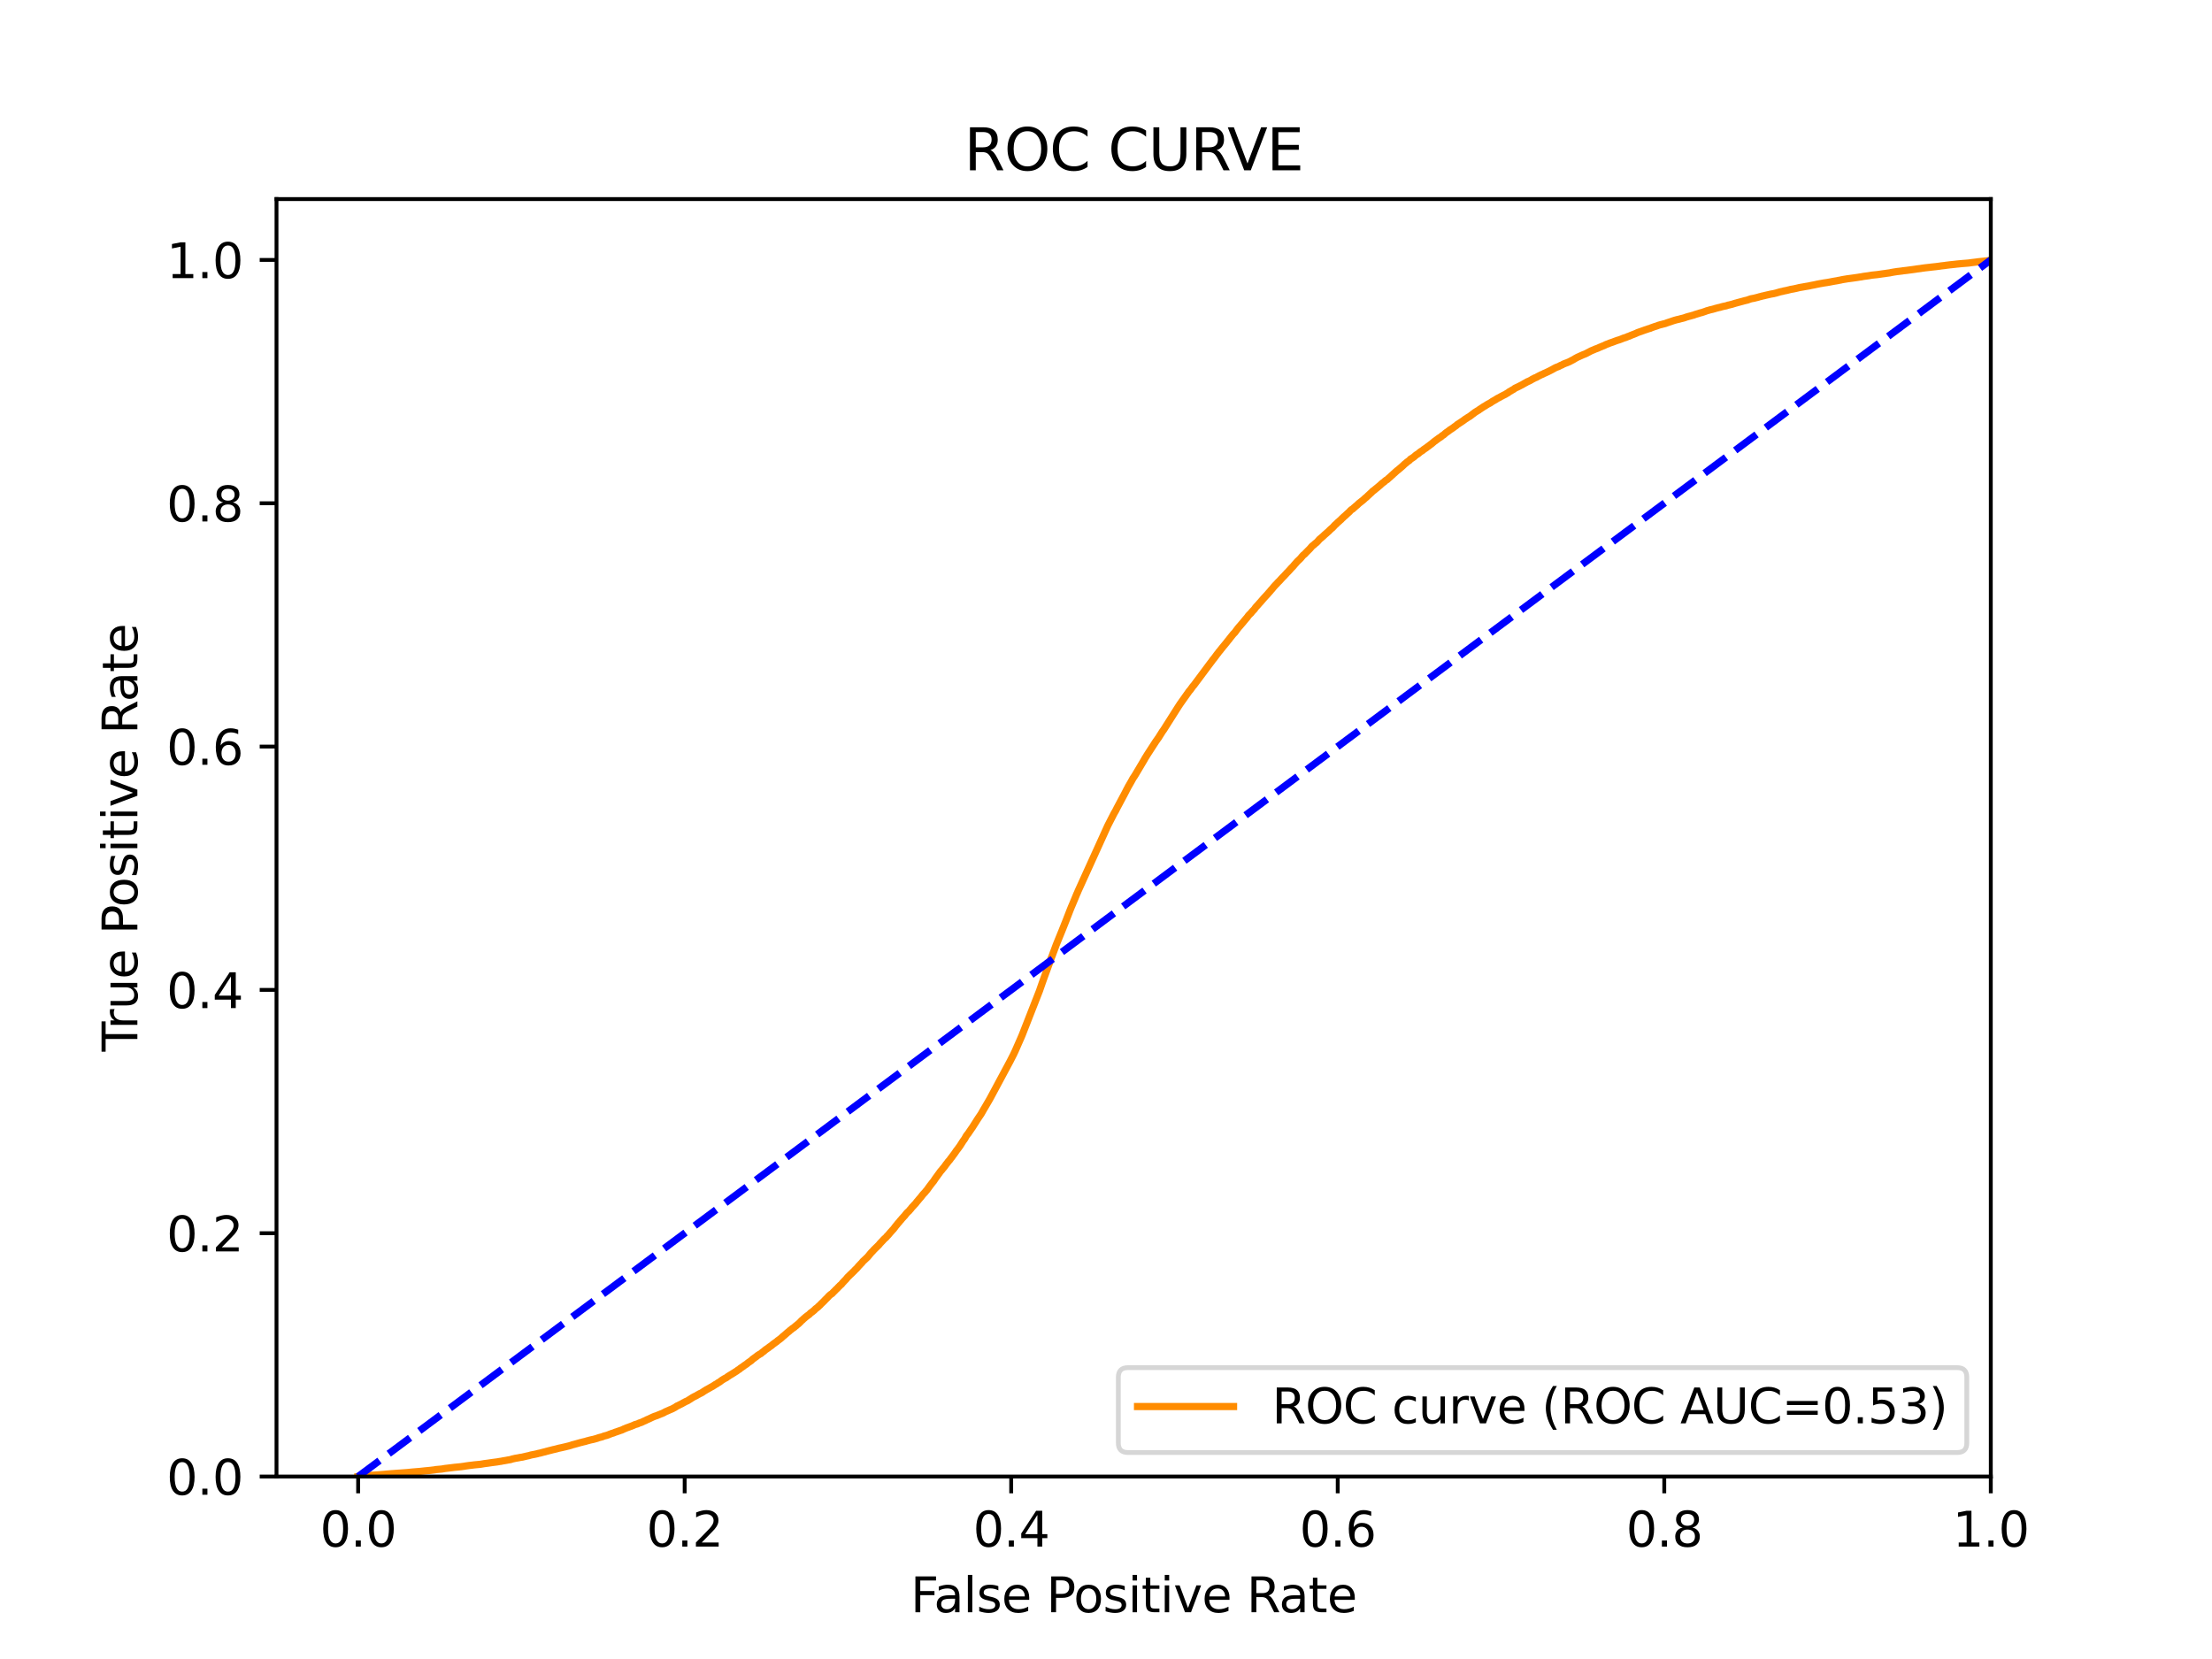 <?xml version="1.0" encoding="utf-8" standalone="no"?>
<!DOCTYPE svg PUBLIC "-//W3C//DTD SVG 1.1//EN"
  "http://www.w3.org/Graphics/SVG/1.1/DTD/svg11.dtd">
<svg xmlns:xlink="http://www.w3.org/1999/xlink" width="460.8pt" height="345.6pt" viewBox="0 0 460.8 345.6" xmlns="http://www.w3.org/2000/svg" version="1.1">
 <defs>
  <style type="text/css">*{stroke-linejoin: round; stroke-linecap: butt}</style>
 </defs>
 <g id="figure_1">
  <g id="patch_1">
   <path d="M 0 345.6 
L 460.8 345.6 
L 460.8 0 
L 0 0 
z
" style="fill: #ffffff"/>
  </g>
  <g id="axes_1">
   <g id="patch_2">
    <path d="M 57.6 307.584 
L 414.72 307.584 
L 414.72 41.472 
L 57.6 41.472 
z
" style="fill: #ffffff"/>
   </g>
   <g id="matplotlib.axis_1">
    <g id="xtick_1">
     <g id="line2d_1">
      <defs>
       <path id="mf4b1c903b4" d="M 0 0 
L 0 3.5 
" style="stroke: #000000; stroke-width: 0.8"/>
      </defs>
      <g>
       <use xlink:href="#mf4b1c903b4" x="74.606" y="307.584" style="stroke: #000000; stroke-width: 0.8"/>
      </g>
     </g>
     <g id="text_1">
      <!-- 0.0 -->
      <g transform="translate(66.654 322.182)scale(0.1 -0.1)">
       <defs>
        <path id="DejaVuSans-30" d="M 2034 4250 
Q 1547 4250 1301 3770 
Q 1056 3291 1056 2328 
Q 1056 1369 1301 889 
Q 1547 409 2034 409 
Q 2525 409 2770 889 
Q 3016 1369 3016 2328 
Q 3016 3291 2770 3770 
Q 2525 4250 2034 4250 
z
M 2034 4750 
Q 2819 4750 3233 4129 
Q 3647 3509 3647 2328 
Q 3647 1150 3233 529 
Q 2819 -91 2034 -91 
Q 1250 -91 836 529 
Q 422 1150 422 2328 
Q 422 3509 836 4129 
Q 1250 4750 2034 4750 
z
" transform="scale(0.016)"/>
        <path id="DejaVuSans-2e" d="M 684 794 
L 1344 794 
L 1344 0 
L 684 0 
L 684 794 
z
" transform="scale(0.016)"/>
       </defs>
       <use xlink:href="#DejaVuSans-30"/>
       <use xlink:href="#DejaVuSans-2e" x="63.623"/>
       <use xlink:href="#DejaVuSans-30" x="95.41"/>
      </g>
     </g>
    </g>
    <g id="xtick_2">
     <g id="line2d_2">
      <g>
       <use xlink:href="#mf4b1c903b4" x="142.629" y="307.584" style="stroke: #000000; stroke-width: 0.8"/>
      </g>
     </g>
     <g id="text_2">
      <!-- 0.2 -->
      <g transform="translate(134.677 322.182)scale(0.1 -0.1)">
       <defs>
        <path id="DejaVuSans-32" d="M 1228 531 
L 3431 531 
L 3431 0 
L 469 0 
L 469 531 
Q 828 903 1448 1529 
Q 2069 2156 2228 2338 
Q 2531 2678 2651 2914 
Q 2772 3150 2772 3378 
Q 2772 3750 2511 3984 
Q 2250 4219 1831 4219 
Q 1534 4219 1204 4116 
Q 875 4013 500 3803 
L 500 4441 
Q 881 4594 1212 4672 
Q 1544 4750 1819 4750 
Q 2544 4750 2975 4387 
Q 3406 4025 3406 3419 
Q 3406 3131 3298 2873 
Q 3191 2616 2906 2266 
Q 2828 2175 2409 1742 
Q 1991 1309 1228 531 
z
" transform="scale(0.016)"/>
       </defs>
       <use xlink:href="#DejaVuSans-30"/>
       <use xlink:href="#DejaVuSans-2e" x="63.623"/>
       <use xlink:href="#DejaVuSans-32" x="95.41"/>
      </g>
     </g>
    </g>
    <g id="xtick_3">
     <g id="line2d_3">
      <g>
       <use xlink:href="#mf4b1c903b4" x="210.651" y="307.584" style="stroke: #000000; stroke-width: 0.8"/>
      </g>
     </g>
     <g id="text_3">
      <!-- 0.4 -->
      <g transform="translate(202.7 322.182)scale(0.1 -0.1)">
       <defs>
        <path id="DejaVuSans-34" d="M 2419 4116 
L 825 1625 
L 2419 1625 
L 2419 4116 
z
M 2253 4666 
L 3047 4666 
L 3047 1625 
L 3713 1625 
L 3713 1100 
L 3047 1100 
L 3047 0 
L 2419 0 
L 2419 1100 
L 313 1100 
L 313 1709 
L 2253 4666 
z
" transform="scale(0.016)"/>
       </defs>
       <use xlink:href="#DejaVuSans-30"/>
       <use xlink:href="#DejaVuSans-2e" x="63.623"/>
       <use xlink:href="#DejaVuSans-34" x="95.41"/>
      </g>
     </g>
    </g>
    <g id="xtick_4">
     <g id="line2d_4">
      <g>
       <use xlink:href="#mf4b1c903b4" x="278.674" y="307.584" style="stroke: #000000; stroke-width: 0.8"/>
      </g>
     </g>
     <g id="text_4">
      <!-- 0.6 -->
      <g transform="translate(270.723 322.182)scale(0.1 -0.1)">
       <defs>
        <path id="DejaVuSans-36" d="M 2113 2584 
Q 1688 2584 1439 2293 
Q 1191 2003 1191 1497 
Q 1191 994 1439 701 
Q 1688 409 2113 409 
Q 2538 409 2786 701 
Q 3034 994 3034 1497 
Q 3034 2003 2786 2293 
Q 2538 2584 2113 2584 
z
M 3366 4563 
L 3366 3988 
Q 3128 4100 2886 4159 
Q 2644 4219 2406 4219 
Q 1781 4219 1451 3797 
Q 1122 3375 1075 2522 
Q 1259 2794 1537 2939 
Q 1816 3084 2150 3084 
Q 2853 3084 3261 2657 
Q 3669 2231 3669 1497 
Q 3669 778 3244 343 
Q 2819 -91 2113 -91 
Q 1303 -91 875 529 
Q 447 1150 447 2328 
Q 447 3434 972 4092 
Q 1497 4750 2381 4750 
Q 2619 4750 2861 4703 
Q 3103 4656 3366 4563 
z
" transform="scale(0.016)"/>
       </defs>
       <use xlink:href="#DejaVuSans-30"/>
       <use xlink:href="#DejaVuSans-2e" x="63.623"/>
       <use xlink:href="#DejaVuSans-36" x="95.41"/>
      </g>
     </g>
    </g>
    <g id="xtick_5">
     <g id="line2d_5">
      <g>
       <use xlink:href="#mf4b1c903b4" x="346.697" y="307.584" style="stroke: #000000; stroke-width: 0.8"/>
      </g>
     </g>
     <g id="text_5">
      <!-- 0.8 -->
      <g transform="translate(338.746 322.182)scale(0.1 -0.1)">
       <defs>
        <path id="DejaVuSans-38" d="M 2034 2216 
Q 1584 2216 1326 1975 
Q 1069 1734 1069 1313 
Q 1069 891 1326 650 
Q 1584 409 2034 409 
Q 2484 409 2743 651 
Q 3003 894 3003 1313 
Q 3003 1734 2745 1975 
Q 2488 2216 2034 2216 
z
M 1403 2484 
Q 997 2584 770 2862 
Q 544 3141 544 3541 
Q 544 4100 942 4425 
Q 1341 4750 2034 4750 
Q 2731 4750 3128 4425 
Q 3525 4100 3525 3541 
Q 3525 3141 3298 2862 
Q 3072 2584 2669 2484 
Q 3125 2378 3379 2068 
Q 3634 1759 3634 1313 
Q 3634 634 3220 271 
Q 2806 -91 2034 -91 
Q 1263 -91 848 271 
Q 434 634 434 1313 
Q 434 1759 690 2068 
Q 947 2378 1403 2484 
z
M 1172 3481 
Q 1172 3119 1398 2916 
Q 1625 2713 2034 2713 
Q 2441 2713 2670 2916 
Q 2900 3119 2900 3481 
Q 2900 3844 2670 4047 
Q 2441 4250 2034 4250 
Q 1625 4250 1398 4047 
Q 1172 3844 1172 3481 
z
" transform="scale(0.016)"/>
       </defs>
       <use xlink:href="#DejaVuSans-30"/>
       <use xlink:href="#DejaVuSans-2e" x="63.623"/>
       <use xlink:href="#DejaVuSans-38" x="95.41"/>
      </g>
     </g>
    </g>
    <g id="xtick_6">
     <g id="line2d_6">
      <g>
       <use xlink:href="#mf4b1c903b4" x="414.72" y="307.584" style="stroke: #000000; stroke-width: 0.8"/>
      </g>
     </g>
     <g id="text_6">
      <!-- 1.0 -->
      <g transform="translate(406.768 322.182)scale(0.1 -0.1)">
       <defs>
        <path id="DejaVuSans-31" d="M 794 531 
L 1825 531 
L 1825 4091 
L 703 3866 
L 703 4441 
L 1819 4666 
L 2450 4666 
L 2450 531 
L 3481 531 
L 3481 0 
L 794 0 
L 794 531 
z
" transform="scale(0.016)"/>
       </defs>
       <use xlink:href="#DejaVuSans-31"/>
       <use xlink:href="#DejaVuSans-2e" x="63.623"/>
       <use xlink:href="#DejaVuSans-30" x="95.41"/>
      </g>
     </g>
    </g>
    <g id="text_7">
     <!-- False Positive Rate -->
     <g transform="translate(189.694 335.861)scale(0.1 -0.1)">
      <defs>
       <path id="DejaVuSans-46" d="M 628 4666 
L 3309 4666 
L 3309 4134 
L 1259 4134 
L 1259 2759 
L 3109 2759 
L 3109 2228 
L 1259 2228 
L 1259 0 
L 628 0 
L 628 4666 
z
" transform="scale(0.016)"/>
       <path id="DejaVuSans-61" d="M 2194 1759 
Q 1497 1759 1228 1600 
Q 959 1441 959 1056 
Q 959 750 1161 570 
Q 1363 391 1709 391 
Q 2188 391 2477 730 
Q 2766 1069 2766 1631 
L 2766 1759 
L 2194 1759 
z
M 3341 1997 
L 3341 0 
L 2766 0 
L 2766 531 
Q 2569 213 2275 61 
Q 1981 -91 1556 -91 
Q 1019 -91 701 211 
Q 384 513 384 1019 
Q 384 1609 779 1909 
Q 1175 2209 1959 2209 
L 2766 2209 
L 2766 2266 
Q 2766 2663 2505 2880 
Q 2244 3097 1772 3097 
Q 1472 3097 1187 3025 
Q 903 2953 641 2809 
L 641 3341 
Q 956 3463 1253 3523 
Q 1550 3584 1831 3584 
Q 2591 3584 2966 3190 
Q 3341 2797 3341 1997 
z
" transform="scale(0.016)"/>
       <path id="DejaVuSans-6c" d="M 603 4863 
L 1178 4863 
L 1178 0 
L 603 0 
L 603 4863 
z
" transform="scale(0.016)"/>
       <path id="DejaVuSans-73" d="M 2834 3397 
L 2834 2853 
Q 2591 2978 2328 3040 
Q 2066 3103 1784 3103 
Q 1356 3103 1142 2972 
Q 928 2841 928 2578 
Q 928 2378 1081 2264 
Q 1234 2150 1697 2047 
L 1894 2003 
Q 2506 1872 2764 1633 
Q 3022 1394 3022 966 
Q 3022 478 2636 193 
Q 2250 -91 1575 -91 
Q 1294 -91 989 -36 
Q 684 19 347 128 
L 347 722 
Q 666 556 975 473 
Q 1284 391 1588 391 
Q 1994 391 2212 530 
Q 2431 669 2431 922 
Q 2431 1156 2273 1281 
Q 2116 1406 1581 1522 
L 1381 1569 
Q 847 1681 609 1914 
Q 372 2147 372 2553 
Q 372 3047 722 3315 
Q 1072 3584 1716 3584 
Q 2034 3584 2315 3537 
Q 2597 3491 2834 3397 
z
" transform="scale(0.016)"/>
       <path id="DejaVuSans-65" d="M 3597 1894 
L 3597 1613 
L 953 1613 
Q 991 1019 1311 708 
Q 1631 397 2203 397 
Q 2534 397 2845 478 
Q 3156 559 3463 722 
L 3463 178 
Q 3153 47 2828 -22 
Q 2503 -91 2169 -91 
Q 1331 -91 842 396 
Q 353 884 353 1716 
Q 353 2575 817 3079 
Q 1281 3584 2069 3584 
Q 2775 3584 3186 3129 
Q 3597 2675 3597 1894 
z
M 3022 2063 
Q 3016 2534 2758 2815 
Q 2500 3097 2075 3097 
Q 1594 3097 1305 2825 
Q 1016 2553 972 2059 
L 3022 2063 
z
" transform="scale(0.016)"/>
       <path id="DejaVuSans-20" transform="scale(0.016)"/>
       <path id="DejaVuSans-50" d="M 1259 4147 
L 1259 2394 
L 2053 2394 
Q 2494 2394 2734 2622 
Q 2975 2850 2975 3272 
Q 2975 3691 2734 3919 
Q 2494 4147 2053 4147 
L 1259 4147 
z
M 628 4666 
L 2053 4666 
Q 2838 4666 3239 4311 
Q 3641 3956 3641 3272 
Q 3641 2581 3239 2228 
Q 2838 1875 2053 1875 
L 1259 1875 
L 1259 0 
L 628 0 
L 628 4666 
z
" transform="scale(0.016)"/>
       <path id="DejaVuSans-6f" d="M 1959 3097 
Q 1497 3097 1228 2736 
Q 959 2375 959 1747 
Q 959 1119 1226 758 
Q 1494 397 1959 397 
Q 2419 397 2687 759 
Q 2956 1122 2956 1747 
Q 2956 2369 2687 2733 
Q 2419 3097 1959 3097 
z
M 1959 3584 
Q 2709 3584 3137 3096 
Q 3566 2609 3566 1747 
Q 3566 888 3137 398 
Q 2709 -91 1959 -91 
Q 1206 -91 779 398 
Q 353 888 353 1747 
Q 353 2609 779 3096 
Q 1206 3584 1959 3584 
z
" transform="scale(0.016)"/>
       <path id="DejaVuSans-69" d="M 603 3500 
L 1178 3500 
L 1178 0 
L 603 0 
L 603 3500 
z
M 603 4863 
L 1178 4863 
L 1178 4134 
L 603 4134 
L 603 4863 
z
" transform="scale(0.016)"/>
       <path id="DejaVuSans-74" d="M 1172 4494 
L 1172 3500 
L 2356 3500 
L 2356 3053 
L 1172 3053 
L 1172 1153 
Q 1172 725 1289 603 
Q 1406 481 1766 481 
L 2356 481 
L 2356 0 
L 1766 0 
Q 1100 0 847 248 
Q 594 497 594 1153 
L 594 3053 
L 172 3053 
L 172 3500 
L 594 3500 
L 594 4494 
L 1172 4494 
z
" transform="scale(0.016)"/>
       <path id="DejaVuSans-76" d="M 191 3500 
L 800 3500 
L 1894 563 
L 2988 3500 
L 3597 3500 
L 2284 0 
L 1503 0 
L 191 3500 
z
" transform="scale(0.016)"/>
       <path id="DejaVuSans-52" d="M 2841 2188 
Q 3044 2119 3236 1894 
Q 3428 1669 3622 1275 
L 4263 0 
L 3584 0 
L 2988 1197 
Q 2756 1666 2539 1819 
Q 2322 1972 1947 1972 
L 1259 1972 
L 1259 0 
L 628 0 
L 628 4666 
L 2053 4666 
Q 2853 4666 3247 4331 
Q 3641 3997 3641 3322 
Q 3641 2881 3436 2590 
Q 3231 2300 2841 2188 
z
M 1259 4147 
L 1259 2491 
L 2053 2491 
Q 2509 2491 2742 2702 
Q 2975 2913 2975 3322 
Q 2975 3731 2742 3939 
Q 2509 4147 2053 4147 
L 1259 4147 
z
" transform="scale(0.016)"/>
      </defs>
      <use xlink:href="#DejaVuSans-46"/>
      <use xlink:href="#DejaVuSans-61" x="48.395"/>
      <use xlink:href="#DejaVuSans-6c" x="109.674"/>
      <use xlink:href="#DejaVuSans-73" x="137.457"/>
      <use xlink:href="#DejaVuSans-65" x="189.557"/>
      <use xlink:href="#DejaVuSans-20" x="251.08"/>
      <use xlink:href="#DejaVuSans-50" x="282.867"/>
      <use xlink:href="#DejaVuSans-6f" x="339.545"/>
      <use xlink:href="#DejaVuSans-73" x="400.727"/>
      <use xlink:href="#DejaVuSans-69" x="452.826"/>
      <use xlink:href="#DejaVuSans-74" x="480.609"/>
      <use xlink:href="#DejaVuSans-69" x="519.818"/>
      <use xlink:href="#DejaVuSans-76" x="547.602"/>
      <use xlink:href="#DejaVuSans-65" x="606.781"/>
      <use xlink:href="#DejaVuSans-20" x="668.305"/>
      <use xlink:href="#DejaVuSans-52" x="700.092"/>
      <use xlink:href="#DejaVuSans-61" x="767.324"/>
      <use xlink:href="#DejaVuSans-74" x="828.604"/>
      <use xlink:href="#DejaVuSans-65" x="867.812"/>
     </g>
    </g>
   </g>
   <g id="matplotlib.axis_2">
    <g id="ytick_1">
     <g id="line2d_7">
      <defs>
       <path id="m94368c3c34" d="M 0 0 
L -3.5 0 
" style="stroke: #000000; stroke-width: 0.8"/>
      </defs>
      <g>
       <use xlink:href="#m94368c3c34" x="57.6" y="307.584" style="stroke: #000000; stroke-width: 0.8"/>
      </g>
     </g>
     <g id="text_8">
      <!-- 0.0 -->
      <g transform="translate(34.697 311.383)scale(0.1 -0.1)">
       <use xlink:href="#DejaVuSans-30"/>
       <use xlink:href="#DejaVuSans-2e" x="63.623"/>
       <use xlink:href="#DejaVuSans-30" x="95.41"/>
      </g>
     </g>
    </g>
    <g id="ytick_2">
     <g id="line2d_8">
      <g>
       <use xlink:href="#m94368c3c34" x="57.6" y="256.896" style="stroke: #000000; stroke-width: 0.8"/>
      </g>
     </g>
     <g id="text_9">
      <!-- 0.2 -->
      <g transform="translate(34.697 260.695)scale(0.1 -0.1)">
       <use xlink:href="#DejaVuSans-30"/>
       <use xlink:href="#DejaVuSans-2e" x="63.623"/>
       <use xlink:href="#DejaVuSans-32" x="95.41"/>
      </g>
     </g>
    </g>
    <g id="ytick_3">
     <g id="line2d_9">
      <g>
       <use xlink:href="#m94368c3c34" x="57.6" y="206.208" style="stroke: #000000; stroke-width: 0.8"/>
      </g>
     </g>
     <g id="text_10">
      <!-- 0.4 -->
      <g transform="translate(34.697 210.007)scale(0.1 -0.1)">
       <use xlink:href="#DejaVuSans-30"/>
       <use xlink:href="#DejaVuSans-2e" x="63.623"/>
       <use xlink:href="#DejaVuSans-34" x="95.41"/>
      </g>
     </g>
    </g>
    <g id="ytick_4">
     <g id="line2d_10">
      <g>
       <use xlink:href="#m94368c3c34" x="57.6" y="155.52" style="stroke: #000000; stroke-width: 0.8"/>
      </g>
     </g>
     <g id="text_11">
      <!-- 0.6 -->
      <g transform="translate(34.697 159.319)scale(0.1 -0.1)">
       <use xlink:href="#DejaVuSans-30"/>
       <use xlink:href="#DejaVuSans-2e" x="63.623"/>
       <use xlink:href="#DejaVuSans-36" x="95.41"/>
      </g>
     </g>
    </g>
    <g id="ytick_5">
     <g id="line2d_11">
      <g>
       <use xlink:href="#m94368c3c34" x="57.6" y="104.832" style="stroke: #000000; stroke-width: 0.8"/>
      </g>
     </g>
     <g id="text_12">
      <!-- 0.8 -->
      <g transform="translate(34.697 108.631)scale(0.1 -0.1)">
       <use xlink:href="#DejaVuSans-30"/>
       <use xlink:href="#DejaVuSans-2e" x="63.623"/>
       <use xlink:href="#DejaVuSans-38" x="95.41"/>
      </g>
     </g>
    </g>
    <g id="ytick_6">
     <g id="line2d_12">
      <g>
       <use xlink:href="#m94368c3c34" x="57.6" y="54.144" style="stroke: #000000; stroke-width: 0.8"/>
      </g>
     </g>
     <g id="text_13">
      <!-- 1.0 -->
      <g transform="translate(34.697 57.943)scale(0.1 -0.1)">
       <use xlink:href="#DejaVuSans-31"/>
       <use xlink:href="#DejaVuSans-2e" x="63.623"/>
       <use xlink:href="#DejaVuSans-30" x="95.41"/>
      </g>
     </g>
    </g>
    <g id="text_14">
     <!-- True Positive Rate -->
     <g transform="translate(28.617 219.058)rotate(-90)scale(0.1 -0.1)">
      <defs>
       <path id="DejaVuSans-54" d="M -19 4666 
L 3928 4666 
L 3928 4134 
L 2272 4134 
L 2272 0 
L 1638 0 
L 1638 4134 
L -19 4134 
L -19 4666 
z
" transform="scale(0.016)"/>
       <path id="DejaVuSans-72" d="M 2631 2963 
Q 2534 3019 2420 3045 
Q 2306 3072 2169 3072 
Q 1681 3072 1420 2755 
Q 1159 2438 1159 1844 
L 1159 0 
L 581 0 
L 581 3500 
L 1159 3500 
L 1159 2956 
Q 1341 3275 1631 3429 
Q 1922 3584 2338 3584 
Q 2397 3584 2469 3576 
Q 2541 3569 2628 3553 
L 2631 2963 
z
" transform="scale(0.016)"/>
       <path id="DejaVuSans-75" d="M 544 1381 
L 544 3500 
L 1119 3500 
L 1119 1403 
Q 1119 906 1312 657 
Q 1506 409 1894 409 
Q 2359 409 2629 706 
Q 2900 1003 2900 1516 
L 2900 3500 
L 3475 3500 
L 3475 0 
L 2900 0 
L 2900 538 
Q 2691 219 2414 64 
Q 2138 -91 1772 -91 
Q 1169 -91 856 284 
Q 544 659 544 1381 
z
M 1991 3584 
L 1991 3584 
z
" transform="scale(0.016)"/>
      </defs>
      <use xlink:href="#DejaVuSans-54"/>
      <use xlink:href="#DejaVuSans-72" x="46.334"/>
      <use xlink:href="#DejaVuSans-75" x="87.447"/>
      <use xlink:href="#DejaVuSans-65" x="150.826"/>
      <use xlink:href="#DejaVuSans-20" x="212.35"/>
      <use xlink:href="#DejaVuSans-50" x="244.137"/>
      <use xlink:href="#DejaVuSans-6f" x="300.814"/>
      <use xlink:href="#DejaVuSans-73" x="361.996"/>
      <use xlink:href="#DejaVuSans-69" x="414.096"/>
      <use xlink:href="#DejaVuSans-74" x="441.879"/>
      <use xlink:href="#DejaVuSans-69" x="481.088"/>
      <use xlink:href="#DejaVuSans-76" x="508.871"/>
      <use xlink:href="#DejaVuSans-65" x="568.051"/>
      <use xlink:href="#DejaVuSans-20" x="629.574"/>
      <use xlink:href="#DejaVuSans-52" x="661.361"/>
      <use xlink:href="#DejaVuSans-61" x="728.594"/>
      <use xlink:href="#DejaVuSans-74" x="789.873"/>
      <use xlink:href="#DejaVuSans-65" x="829.082"/>
     </g>
    </g>
   </g>
   <g id="line2d_13">
    <path d="M 74.606 307.584 
L 75.292 307.476 
L 75.403 307.463 
L 76.978 307.355 
L 77.089 307.349 
L 78.729 307.241 
L 78.84 307.231 
L 80.171 307.123 
L 80.282 307.107 
L 81.554 306.999 
L 81.599 306.993 
L 81.665 306.993 
L 83.098 306.885 
L 83.209 306.882 
L 84.673 306.774 
L 84.784 306.767 
L 85.846 306.659 
L 85.958 306.647 
L 87.294 306.539 
L 87.405 306.532 
L 88.405 306.424 
L 88.517 306.412 
L 89.635 306.304 
L 89.747 306.291 
L 90.635 306.183 
L 90.747 306.145 
L 90.859 306.135 
L 92.041 306.027 
L 92.153 306.008 
L 92.779 305.9 
L 92.89 305.891 
L 93.791 305.783 
L 93.903 305.77 
L 94.76 305.662 
L 94.872 305.656 
L 95.948 305.548 
L 96.059 305.538 
L 96.81 305.43 
L 96.923 305.405 
L 97.68 305.297 
L 97.791 305.284 
L 98.695 305.176 
L 98.808 305.16 
L 99.967 305.052 
L 100.078 305.039 
L 100.719 304.931 
L 100.83 304.909 
L 101.677 304.801 
L 101.789 304.782 
L 102.536 304.674 
L 102.648 304.661 
L 103.473 304.553 
L 103.585 304.537 
L 104.212 304.429 
L 104.323 304.423 
L 104.85 304.315 
L 104.962 304.302 
L 105.583 304.194 
L 105.696 304.169 
L 106.326 304.061 
L 106.44 304.032 
L 106.757 303.924 
L 106.869 303.905 
L 107.343 303.797 
L 107.417 303.778 
L 107.454 303.778 
L 108.1 303.67 
L 108.214 303.635 
L 108.924 303.527 
L 109.037 303.489 
L 109.521 303.381 
L 109.635 303.346 
L 110.162 303.238 
L 110.276 303.203 
L 110.656 303.095 
L 110.77 303.073 
L 111.339 302.965 
L 111.451 302.942 
L 111.944 302.834 
L 112.058 302.79 
L 112.592 302.682 
L 112.704 302.65 
L 113.091 302.542 
L 113.204 302.513 
L 113.668 302.405 
L 113.779 302.361 
L 114.208 302.253 
L 114.32 302.218 
L 114.77 302.113 
L 114.881 302.078 
L 115.299 301.97 
L 115.411 301.954 
L 115.847 301.846 
L 115.961 301.821 
L 116.335 301.713 
L 116.45 301.687 
L 116.957 301.579 
L 117.07 301.554 
L 117.531 301.446 
L 117.646 301.424 
L 118.079 301.316 
L 118.194 301.287 
L 118.64 301.179 
L 118.754 301.141 
L 119.111 301.033 
L 119.219 300.979 
L 119.222 300.979 
L 119.678 300.871 
L 119.791 300.833 
L 120.192 300.725 
L 120.305 300.69 
L 120.703 300.582 
L 120.815 300.544 
L 121.277 300.436 
L 121.393 300.398 
L 121.86 300.289 
L 121.974 300.267 
L 122.276 300.159 
L 122.39 300.137 
L 122.795 300.029 
L 122.909 299.997 
L 123.389 299.889 
L 123.502 299.873 
L 123.911 299.765 
L 124.027 299.727 
L 124.426 299.619 
L 124.539 299.562 
L 124.892 299.454 
L 125.006 299.425 
L 125.429 299.317 
L 125.544 299.273 
L 125.811 299.165 
L 125.925 299.133 
L 126.361 299.025 
L 126.477 298.981 
L 126.806 298.873 
L 126.922 298.806 
L 127.238 298.698 
L 127.354 298.644 
L 127.718 298.536 
L 127.831 298.501 
L 128.077 298.393 
L 128.192 298.348 
L 128.545 298.24 
L 128.662 298.186 
L 129.011 298.078 
L 129.126 298.024 
L 129.474 297.916 
L 129.588 297.869 
L 129.823 297.761 
L 129.944 297.691 
L 130.242 297.583 
L 130.364 297.525 
L 130.626 297.417 
L 130.741 297.379 
L 131.059 297.271 
L 131.18 297.214 
L 131.51 297.106 
L 131.628 297.052 
L 131.893 296.944 
L 132.011 296.9 
L 132.216 296.792 
L 132.332 296.753 
L 132.722 296.645 
L 132.838 296.607 
L 133.055 296.499 
L 133.175 296.445 
L 133.534 296.337 
L 133.651 296.286 
L 133.885 296.178 
L 134.004 296.118 
L 134.234 296.01 
L 134.349 295.972 
L 134.59 295.864 
L 134.71 295.778 
L 134.976 295.67 
L 135.093 295.629 
L 135.317 295.521 
L 135.438 295.467 
L 135.652 295.359 
L 135.768 295.308 
L 135.986 295.2 
L 136.105 295.159 
L 136.335 295.051 
L 136.45 295.019 
L 136.777 294.911 
L 136.894 294.869 
L 137.134 294.761 
L 137.251 294.72 
L 137.518 294.612 
L 137.638 294.558 
L 137.932 294.45 
L 138.045 294.396 
L 138.293 294.288 
L 138.423 294.199 
L 138.648 294.091 
L 138.764 294.028 
L 139.052 293.919 
L 139.17 293.856 
L 139.436 293.748 
L 139.556 293.681 
L 139.847 293.573 
L 139.962 293.516 
L 140.2 293.408 
L 140.32 293.329 
L 140.55 293.221 
L 140.674 293.138 
L 140.859 293.03 
L 140.985 292.916 
L 141.108 292.868 
L 141.375 292.76 
L 141.491 292.68 
L 141.725 292.572 
L 141.846 292.509 
L 142.077 292.401 
L 142.196 292.321 
L 142.374 292.213 
L 142.488 292.169 
L 142.677 292.061 
L 142.802 291.988 
L 143.056 291.88 
L 143.171 291.832 
L 143.371 291.724 
L 143.5 291.619 
L 143.709 291.511 
L 143.831 291.432 
L 143.979 291.324 
L 144.091 291.263 
L 144.245 291.155 
L 144.36 291.092 
L 144.558 290.984 
L 144.674 290.92 
L 144.914 290.812 
L 145.032 290.749 
L 145.218 290.641 
L 145.345 290.552 
L 145.583 290.444 
L 145.711 290.348 
L 145.974 290.24 
L 146.102 290.177 
L 146.279 290.069 
L 146.408 289.989 
L 146.56 289.881 
L 146.686 289.792 
L 146.876 289.684 
L 147.016 289.599 
L 147.176 289.491 
L 147.289 289.44 
L 147.486 289.332 
L 147.605 289.259 
L 147.806 289.151 
L 147.924 289.081 
L 148.11 288.973 
L 148.23 288.909 
L 148.442 288.801 
L 148.562 288.712 
L 148.753 288.604 
L 148.873 288.512 
L 149.042 288.404 
L 149.158 288.36 
L 149.284 288.277 
L 149.451 288.169 
L 149.579 288.058 
L 149.809 287.95 
L 149.932 287.864 
L 150.077 287.756 
L 150.2 287.667 
L 150.338 287.556 
L 150.509 287.448 
L 150.628 287.372 
L 150.804 287.264 
L 150.926 287.19 
L 151.142 287.082 
L 151.265 287.022 
L 151.439 286.914 
L 151.573 286.781 
L 151.779 286.673 
L 151.902 286.577 
L 152.033 286.492 
L 152.225 286.384 
L 152.353 286.301 
L 152.556 286.193 
L 152.685 286.094 
L 152.884 285.986 
L 153.004 285.901 
L 153.162 285.793 
L 153.287 285.723 
L 153.462 285.615 
L 153.578 285.526 
L 153.707 285.418 
L 153.826 285.345 
L 154.027 285.237 
L 154.16 285.106 
L 154.296 284.998 
L 154.412 284.925 
L 154.569 284.817 
L 154.695 284.731 
L 154.856 284.623 
L 154.98 284.522 
L 155.121 284.414 
L 155.244 284.347 
L 155.383 284.239 
L 155.515 284.169 
L 155.633 284.064 
L 155.755 283.956 
L 155.883 283.858 
L 156.044 283.75 
L 156.165 283.673 
L 156.301 283.565 
L 156.432 283.489 
L 156.559 283.381 
L 156.709 283.222 
L 156.835 283.114 
L 156.958 283.029 
L 157.113 282.921 
L 157.245 282.816 
L 157.403 282.708 
L 157.529 282.622 
L 157.65 282.514 
L 157.787 282.406 
L 157.94 282.298 
L 158.068 282.231 
L 158.205 282.126 
L 158.325 282.072 
L 158.526 281.964 
L 158.669 281.828 
L 158.797 281.72 
L 158.937 281.605 
L 159.12 281.497 
L 159.247 281.373 
L 159.368 281.265 
L 159.497 281.16 
L 159.658 281.052 
L 159.791 280.963 
L 159.948 280.855 
L 160.083 280.766 
L 160.203 280.658 
L 160.337 280.557 
L 160.503 280.452 
L 160.632 280.357 
L 160.786 280.249 
L 160.924 280.118 
L 161.054 280.014 
L 161.186 279.921 
L 161.333 279.813 
L 161.483 279.705 
L 161.631 279.597 
L 161.763 279.512 
L 161.889 279.404 
L 162.021 279.276 
L 162.184 279.168 
L 162.315 279.067 
L 162.469 278.959 
L 162.59 278.863 
L 162.727 278.755 
L 162.865 278.625 
L 162.983 278.517 
L 163.125 278.377 
L 163.282 278.269 
L 163.439 278.133 
L 163.557 278.025 
L 163.689 277.91 
L 163.814 277.802 
L 163.958 277.669 
L 164.081 277.561 
L 164.228 277.456 
L 164.365 277.348 
L 164.505 277.202 
L 164.644 277.094 
L 164.765 277.011 
L 164.892 276.903 
L 165.036 276.773 
L 165.219 276.665 
L 165.348 276.573 
L 165.504 276.468 
L 165.643 276.303 
L 165.836 276.195 
L 165.961 276.064 
L 166.086 275.956 
L 166.22 275.858 
L 166.351 275.753 
L 166.477 275.636 
L 166.584 275.528 
L 166.745 275.375 
L 166.841 275.267 
L 167.002 275.095 
L 167.16 274.987 
L 167.316 274.816 
L 167.445 274.708 
L 167.607 274.568 
L 167.728 274.46 
L 167.878 274.33 
L 168.029 274.225 
L 168.148 274.12 
L 168.293 274.025 
L 168.434 273.917 
L 168.565 273.834 
L 168.665 273.726 
L 168.829 273.555 
L 168.951 273.447 
L 169.072 273.383 
L 169.215 273.275 
L 169.338 273.18 
L 169.451 273.072 
L 169.598 272.973 
L 169.688 272.865 
L 169.816 272.744 
L 169.914 272.636 
L 170.035 272.56 
L 170.17 272.452 
L 170.318 272.335 
L 170.448 272.233 
L 170.575 272.074 
L 170.728 271.966 
L 170.859 271.836 
L 170.953 271.731 
L 171.075 271.601 
L 171.189 271.493 
L 171.341 271.347 
L 171.46 271.238 
L 171.618 271.076 
L 171.731 270.972 
L 171.873 270.806 
L 171.989 270.698 
L 172.125 270.552 
L 172.248 270.444 
L 172.394 270.292 
L 172.495 270.184 
L 172.624 270.028 
L 172.743 269.92 
L 172.877 269.802 
L 172.989 269.694 
L 173.126 269.605 
L 173.313 269.497 
L 173.454 269.339 
L 173.557 269.231 
L 173.688 269.094 
L 173.81 268.986 
L 173.94 268.849 
L 174.102 268.675 
L 174.221 268.567 
L 174.388 268.411 
L 174.498 268.303 
L 174.629 268.147 
L 174.748 268.039 
L 174.893 267.896 
L 174.984 267.788 
L 175.119 267.68 
L 175.272 267.553 
L 175.361 267.445 
L 175.571 267.178 
L 175.691 267.07 
L 175.857 266.873 
L 175.974 266.765 
L 176.134 266.597 
L 176.238 266.489 
L 176.371 266.33 
L 176.453 266.222 
L 176.636 266.015 
L 176.749 265.911 
L 176.878 265.787 
L 176.988 265.679 
L 177.124 265.533 
L 177.244 265.424 
L 177.404 265.297 
L 177.483 265.189 
L 177.614 265.081 
L 177.711 264.973 
L 177.89 264.805 
L 177.995 264.697 
L 178.207 264.459 
L 178.337 264.354 
L 178.469 264.227 
L 178.56 264.119 
L 178.714 263.941 
L 178.802 263.833 
L 179.007 263.601 
L 179.127 263.493 
L 179.295 263.296 
L 179.411 263.188 
L 179.56 263.032 
L 179.739 262.794 
L 179.852 262.686 
L 179.986 262.568 
L 180.092 262.46 
L 180.247 262.321 
L 180.411 262.165 
L 180.514 262.057 
L 180.674 261.93 
L 180.761 261.822 
L 180.892 261.672 
L 180.983 261.564 
L 181.161 261.342 
L 181.246 261.234 
L 181.448 261.002 
L 181.531 260.894 
L 181.716 260.726 
L 181.812 260.618 
L 181.996 260.414 
L 182.079 260.306 
L 182.223 260.182 
L 182.381 260.02 
L 182.49 259.912 
L 182.621 259.795 
L 182.731 259.687 
L 182.913 259.502 
L 183.036 259.394 
L 183.295 259.074 
L 183.387 258.966 
L 183.531 258.823 
L 183.626 258.715 
L 183.861 258.476 
L 183.951 258.368 
L 184.134 258.171 
L 184.248 258.063 
L 184.41 257.92 
L 184.543 257.812 
L 184.727 257.603 
L 184.792 257.495 
L 184.932 257.383 
L 185.032 257.275 
L 185.16 257.126 
L 185.247 257.018 
L 185.386 256.85 
L 185.479 256.742 
L 185.656 256.545 
L 185.759 256.44 
L 185.886 256.284 
L 185.995 256.176 
L 186.143 256.017 
L 186.222 255.909 
L 186.442 255.63 
L 186.511 255.522 
L 186.768 255.207 
L 186.865 255.099 
L 187.028 254.88 
L 187.127 254.772 
L 187.314 254.565 
L 187.401 254.457 
L 187.572 254.235 
L 187.694 254.127 
L 187.864 253.895 
L 187.969 253.787 
L 188.106 253.638 
L 188.201 253.53 
L 188.34 253.377 
L 188.455 253.269 
L 188.592 253.072 
L 188.684 252.964 
L 188.831 252.783 
L 188.908 252.675 
L 189.065 252.545 
L 189.165 252.437 
L 189.33 252.3 
L 189.425 252.192 
L 189.589 251.982 
L 189.701 251.874 
L 189.908 251.604 
L 189.992 251.496 
L 190.158 251.325 
L 190.269 251.217 
L 190.444 251.004 
L 190.559 250.896 
L 190.695 250.753 
L 190.783 250.645 
L 191.021 250.327 
L 191.128 250.219 
L 191.375 249.914 
L 191.463 249.809 
L 191.593 249.657 
L 191.735 249.501 
L 191.823 249.396 
L 192.083 249.059 
L 192.166 248.951 
L 192.308 248.777 
L 192.417 248.669 
L 192.596 248.475 
L 192.703 248.367 
L 192.885 248.129 
L 192.981 248.024 
L 193.127 247.855 
L 193.205 247.747 
L 193.437 247.42 
L 193.513 247.312 
L 193.671 247.102 
L 193.745 246.994 
L 193.988 246.689 
L 194.063 246.581 
L 194.321 246.251 
L 194.42 246.149 
L 194.554 245.959 
L 194.618 245.851 
L 194.896 245.444 
L 194.97 245.336 
L 195.204 245.031 
L 195.274 244.923 
L 195.543 244.554 
L 195.626 244.45 
L 195.769 244.237 
L 195.846 244.129 
L 196.052 243.875 
L 196.158 243.767 
L 196.446 243.392 
L 196.553 243.284 
L 196.841 242.921 
L 196.908 242.817 
L 197.048 242.616 
L 197.206 242.416 
L 197.434 242.127 
L 197.502 242.019 
L 197.758 241.727 
L 197.855 241.619 
L 198.035 241.361 
L 198.109 241.253 
L 198.317 241.015 
L 198.379 240.907 
L 198.752 240.408 
L 198.833 240.3 
L 199.094 239.925 
L 199.154 239.817 
L 199.388 239.512 
L 199.474 239.404 
L 199.638 239.188 
L 199.711 239.08 
L 200.013 238.674 
L 200.067 238.566 
L 200.228 238.334 
L 200.29 238.226 
L 200.539 237.835 
L 200.607 237.73 
L 200.756 237.52 
L 200.841 237.412 
L 200.989 237.19 
L 201.05 237.082 
L 201.305 236.615 
L 201.614 236.218 
L 201.714 236.11 
L 201.886 235.837 
L 201.963 235.729 
L 202.334 235.185 
L 202.407 235.077 
L 202.558 234.871 
L 203.01 234.15 
L 203.083 234.042 
L 203.358 233.609 
L 203.423 233.501 
L 203.724 233.034 
L 203.794 232.926 
L 204.299 232.183 
L 204.375 232.075 
L 205.007 230.963 
L 205.079 230.855 
L 206.125 229.06 
L 206.186 228.952 
L 206.339 228.675 
L 210.401 221.108 
L 210.602 220.711 
L 211.151 219.64 
L 211.369 219.167 
L 211.427 219.059 
L 211.611 218.639 
L 211.659 218.531 
L 212.015 217.721 
L 212.659 216.26 
L 212.904 215.688 
L 212.948 215.58 
L 216.536 206.423 
L 217.16 204.628 
L 217.199 204.524 
L 217.489 203.707 
L 218.672 200.489 
L 218.864 199.904 
L 219.243 198.951 
L 219.397 198.513 
L 219.568 198.071 
L 219.607 197.966 
L 220.036 196.803 
L 221.129 194.125 
L 221.177 194.017 
L 222.184 191.488 
L 222.375 190.983 
L 222.42 190.875 
L 222.909 189.617 
L 223.152 189.007 
L 223.335 188.584 
L 223.648 187.841 
L 223.871 187.313 
L 224.339 186.176 
L 224.399 186.071 
L 224.595 185.591 
L 230.638 172.292 
L 230.679 172.191 
L 230.862 171.819 
L 232.067 169.471 
L 232.33 169.014 
L 232.396 168.909 
L 232.666 168.365 
L 234.046 165.776 
L 234.108 165.668 
L 234.551 164.817 
L 234.715 164.483 
L 234.778 164.378 
L 235.039 163.876 
L 235.095 163.768 
L 235.287 163.463 
L 235.331 163.362 
L 235.507 163.066 
L 235.566 162.964 
L 235.755 162.625 
L 236.002 162.17 
L 236.071 162.062 
L 236.255 161.792 
L 236.328 161.684 
L 236.56 161.309 
L 238.391 158.227 
L 238.44 158.123 
L 238.686 157.719 
L 238.756 157.614 
L 238.945 157.297 
L 239.013 157.192 
L 239.171 156.947 
L 240.733 154.533 
L 240.873 154.329 
L 240.956 154.221 
L 241.246 153.799 
L 241.335 153.694 
L 241.56 153.316 
L 241.634 153.208 
L 242.179 152.34 
L 242.261 152.236 
L 242.443 151.978 
L 245.552 147.07 
L 245.629 146.965 
L 245.804 146.688 
L 247.77 143.915 
L 247.894 143.807 
L 248.536 142.92 
L 248.651 142.812 
L 248.811 142.6 
L 252.195 138.06 
L 252.289 137.952 
L 252.727 137.342 
L 252.84 137.234 
L 253.614 136.191 
L 253.709 136.09 
L 253.87 135.858 
L 254.039 135.645 
L 254.148 135.537 
L 254.336 135.28 
L 254.427 135.172 
L 254.608 134.949 
L 254.681 134.844 
L 254.863 134.635 
L 254.95 134.527 
L 255.087 134.368 
L 255.172 134.26 
L 255.377 134.009 
L 255.466 133.904 
L 255.639 133.682 
L 255.72 133.574 
L 255.882 133.37 
L 255.987 133.262 
L 256.177 132.998 
L 256.799 132.223 
L 256.886 132.115 
L 257.12 131.871 
L 257.233 131.763 
L 257.545 131.334 
L 257.621 131.226 
L 257.798 130.994 
L 258.058 130.67 
L 258.152 130.562 
L 258.311 130.387 
L 258.644 129.993 
L 258.736 129.885 
L 258.971 129.612 
L 259.054 129.504 
L 259.527 128.938 
L 259.619 128.833 
L 259.774 128.659 
L 260.06 128.262 
L 260.154 128.153 
L 260.442 127.861 
L 260.569 127.753 
L 260.863 127.375 
L 260.974 127.267 
L 261.2 127.032 
L 261.302 126.924 
L 261.549 126.571 
L 261.796 126.279 
L 261.925 126.171 
L 262.101 125.949 
L 262.206 125.841 
L 262.432 125.577 
L 262.542 125.469 
L 263.289 124.598 
L 263.397 124.49 
L 263.616 124.243 
L 263.72 124.135 
L 263.933 123.903 
L 264.036 123.795 
L 264.322 123.458 
L 264.427 123.35 
L 264.666 123.073 
L 264.74 122.965 
L 264.885 122.822 
L 265.109 122.552 
L 265.197 122.444 
L 265.328 122.282 
L 265.661 121.911 
L 265.761 121.803 
L 265.89 121.679 
L 265.999 121.571 
L 266.15 121.38 
L 266.265 121.275 
L 266.41 121.129 
L 266.525 121.021 
L 266.972 120.522 
L 267.079 120.414 
L 267.203 120.278 
L 267.31 120.17 
L 267.453 120.03 
L 267.558 119.928 
L 267.699 119.76 
L 267.81 119.652 
L 268.096 119.328 
L 268.211 119.22 
L 268.374 119.058 
L 268.466 118.95 
L 268.668 118.737 
L 268.76 118.629 
L 268.99 118.368 
L 269.233 118.127 
L 269.34 118.019 
L 269.586 117.726 
L 269.671 117.618 
L 269.846 117.428 
L 269.94 117.32 
L 270.238 116.98 
L 270.346 116.872 
L 270.528 116.703 
L 270.646 116.595 
L 270.806 116.433 
L 270.923 116.328 
L 271.102 116.1 
L 271.191 115.992 
L 271.433 115.718 
L 271.535 115.61 
L 271.684 115.506 
L 271.807 115.404 
L 271.939 115.261 
L 272.037 115.153 
L 272.193 114.991 
L 272.305 114.883 
L 272.511 114.667 
L 272.628 114.559 
L 272.873 114.308 
L 272.97 114.2 
L 273.178 113.952 
L 273.267 113.844 
L 273.41 113.717 
L 273.539 113.612 
L 273.669 113.52 
L 273.787 113.412 
L 274.033 113.183 
L 274.2 113.075 
L 274.352 112.929 
L 274.464 112.821 
L 274.876 112.344 
L 275.239 112.046 
L 275.361 111.938 
L 275.511 111.811 
L 275.634 111.703 
L 275.778 111.563 
L 275.998 111.353 
L 276.128 111.245 
L 276.543 110.88 
L 276.663 110.775 
L 276.797 110.667 
L 276.884 110.559 
L 277.131 110.321 
L 277.251 110.213 
L 277.377 110.095 
L 277.528 109.987 
L 277.826 109.676 
L 277.921 109.571 
L 278.065 109.399 
L 278.209 109.291 
L 278.432 109.069 
L 278.55 108.961 
L 278.723 108.786 
L 278.865 108.678 
L 279.217 108.354 
L 279.351 108.246 
L 279.605 107.966 
L 279.749 107.858 
L 279.918 107.677 
L 280.142 107.496 
L 280.44 107.22 
L 280.553 107.115 
L 280.686 106.982 
L 280.816 106.874 
L 281.141 106.581 
L 281.219 106.473 
L 281.344 106.343 
L 281.585 106.136 
L 281.799 106.028 
L 281.953 105.87 
L 282.068 105.762 
L 282.204 105.657 
L 282.317 105.549 
L 282.469 105.418 
L 282.691 105.241 
L 283.078 104.866 
L 283.218 104.758 
L 283.476 104.558 
L 283.607 104.449 
L 283.755 104.341 
L 283.888 104.233 
L 284.027 104.116 
L 284.145 104.008 
L 284.274 103.884 
L 284.385 103.776 
L 284.616 103.604 
L 284.733 103.496 
L 285.011 103.223 
L 285.135 103.115 
L 285.527 102.747 
L 285.656 102.639 
L 285.87 102.423 
L 285.963 102.315 
L 286.087 102.235 
L 286.246 102.127 
L 286.526 101.886 
L 286.662 101.778 
L 286.888 101.596 
L 287.016 101.488 
L 287.229 101.311 
L 287.357 101.203 
L 287.571 101.021 
L 287.676 100.913 
L 287.835 100.77 
L 287.965 100.662 
L 288.125 100.535 
L 288.287 100.427 
L 288.411 100.342 
L 288.488 100.234 
L 288.754 100.03 
L 288.958 99.922 
L 289.207 99.687 
L 289.327 99.579 
L 289.526 99.417 
L 289.63 99.309 
L 289.756 99.207 
L 289.973 98.998 
L 290.109 98.893 
L 290.239 98.753 
L 290.368 98.645 
L 290.601 98.445 
L 290.693 98.34 
L 290.814 98.245 
L 291.044 98.032 
L 291.206 97.924 
L 291.327 97.819 
L 291.461 97.711 
L 291.69 97.508 
L 291.827 97.4 
L 292.037 97.212 
L 292.161 97.104 
L 292.632 96.656 
L 292.77 96.551 
L 292.911 96.446 
L 293.013 96.338 
L 293.185 96.208 
L 293.331 96.1 
L 293.496 95.989 
L 293.629 95.881 
L 293.836 95.636 
L 294.03 95.528 
L 294.218 95.411 
L 294.366 95.303 
L 294.51 95.217 
L 294.626 95.109 
L 294.939 94.836 
L 295.088 94.728 
L 295.268 94.616 
L 295.446 94.508 
L 295.626 94.35 
L 295.742 94.245 
L 295.873 94.143 
L 296.035 94.035 
L 296.193 93.937 
L 296.372 93.829 
L 296.551 93.66 
L 296.719 93.555 
L 296.865 93.444 
L 297.046 93.336 
L 297.192 93.225 
L 297.319 93.117 
L 297.451 93.025 
L 297.609 92.917 
L 297.813 92.755 
L 297.959 92.647 
L 298.112 92.529 
L 298.265 92.421 
L 298.466 92.243 
L 298.83 91.938 
L 299.004 91.83 
L 299.133 91.725 
L 299.28 91.617 
L 299.428 91.513 
L 299.567 91.404 
L 299.765 91.255 
L 299.945 91.147 
L 300.096 91.055 
L 300.242 90.947 
L 300.451 90.75 
L 300.652 90.642 
L 300.787 90.544 
L 300.907 90.435 
L 301.073 90.277 
L 301.217 90.169 
L 301.379 90.042 
L 301.556 89.934 
L 301.703 89.822 
L 301.846 89.714 
L 302.015 89.578 
L 302.168 89.47 
L 302.301 89.4 
L 302.459 89.292 
L 302.664 89.149 
L 302.816 89.041 
L 303.034 88.869 
L 303.2 88.761 
L 303.323 88.679 
L 303.437 88.571 
L 303.618 88.412 
L 303.823 88.304 
L 303.948 88.202 
L 304.126 88.094 
L 304.271 87.996 
L 304.434 87.887 
L 304.62 87.764 
L 304.78 87.656 
L 304.933 87.541 
L 305.081 87.433 
L 305.247 87.303 
L 305.437 87.195 
L 305.604 87.087 
L 305.754 86.979 
L 305.917 86.877 
L 306.12 86.769 
L 306.319 86.629 
L 306.447 86.521 
L 306.609 86.413 
L 306.726 86.305 
L 306.866 86.2 
L 307.046 86.096 
L 307.169 85.959 
L 307.349 85.851 
L 307.472 85.775 
L 307.641 85.667 
L 307.793 85.571 
L 307.997 85.463 
L 308.141 85.355 
L 308.25 85.247 
L 308.393 85.19 
L 308.531 85.085 
L 308.654 85.003 
L 308.823 84.898 
L 308.951 84.806 
L 309.125 84.688 
L 309.352 84.58 
L 309.503 84.472 
L 309.669 84.364 
L 309.85 84.253 
L 310.03 84.145 
L 310.149 84.091 
L 310.357 83.983 
L 310.475 83.923 
L 310.605 83.815 
L 310.752 83.732 
L 310.891 83.624 
L 311.008 83.557 
L 311.213 83.449 
L 311.373 83.351 
L 311.584 83.243 
L 311.753 83.116 
L 311.927 83.008 
L 312.04 82.954 
L 312.26 82.846 
L 312.382 82.785 
L 312.568 82.677 
L 312.727 82.582 
L 312.961 82.474 
L 313.091 82.388 
L 313.326 82.28 
L 313.445 82.216 
L 313.591 82.15 
L 313.763 82.042 
L 313.922 81.931 
L 314.156 81.823 
L 314.289 81.695 
L 314.439 81.587 
L 314.585 81.514 
L 314.785 81.406 
L 314.923 81.308 
L 315.124 81.2 
L 315.275 81.117 
L 315.429 81.012 
L 315.563 80.898 
L 315.786 80.79 
L 315.906 80.73 
L 316.155 80.625 
L 316.275 80.555 
L 316.51 80.447 
L 316.628 80.38 
L 316.771 80.304 
L 316.991 80.196 
L 317.134 80.12 
L 317.319 80.012 
L 317.462 79.935 
L 317.622 79.83 
L 317.745 79.78 
L 317.938 79.675 
L 318.056 79.579 
L 318.311 79.471 
L 318.442 79.421 
L 318.652 79.319 
L 318.769 79.262 
L 318.958 79.154 
L 319.091 79.078 
L 319.238 78.97 
L 319.362 78.925 
L 319.576 78.817 
L 319.695 78.741 
L 319.988 78.633 
L 320.116 78.579 
L 320.276 78.471 
L 320.411 78.404 
L 320.608 78.296 
L 320.743 78.236 
L 320.944 78.128 
L 321.082 78.061 
L 321.362 77.953 
L 321.5 77.877 
L 321.711 77.769 
L 321.845 77.718 
L 322.094 77.61 
L 322.217 77.543 
L 322.47 77.435 
L 322.592 77.365 
L 322.817 77.26 
L 322.936 77.197 
L 323.151 77.089 
L 323.273 77.022 
L 323.462 76.914 
L 323.592 76.85 
L 323.773 76.742 
L 323.893 76.679 
L 324.109 76.571 
L 324.253 76.51 
L 324.551 76.402 
L 324.676 76.355 
L 324.815 76.285 
L 324.997 76.18 
L 325.119 76.12 
L 325.408 76.012 
L 325.538 75.929 
L 325.736 75.821 
L 325.849 75.783 
L 326.09 75.675 
L 326.202 75.646 
L 326.485 75.538 
L 326.602 75.487 
L 326.865 75.379 
L 327.005 75.306 
L 327.221 75.198 
L 327.347 75.119 
L 327.581 75.011 
L 327.742 74.919 
L 327.937 74.811 
L 328.097 74.706 
L 328.29 74.598 
L 328.418 74.531 
L 328.61 74.423 
L 328.738 74.366 
L 328.996 74.258 
L 329.135 74.185 
L 329.387 74.077 
L 329.508 74.02 
L 329.752 73.912 
L 329.88 73.858 
L 330.18 73.75 
L 330.304 73.689 
L 330.541 73.581 
L 330.689 73.486 
L 330.916 73.378 
L 331.051 73.302 
L 331.27 73.194 
L 331.402 73.111 
L 331.669 73.003 
L 331.783 72.955 
L 332.054 72.847 
L 332.17 72.793 
L 332.409 72.685 
L 332.523 72.654 
L 332.811 72.546 
L 332.934 72.495 
L 333.155 72.387 
L 333.276 72.333 
L 333.56 72.225 
L 333.675 72.167 
L 333.949 72.059 
L 334.069 72.021 
L 334.3 71.913 
L 334.427 71.84 
L 334.668 71.732 
L 334.783 71.694 
L 335.085 71.586 
L 335.216 71.522 
L 335.5 71.414 
L 335.633 71.373 
L 335.959 71.265 
L 336.094 71.211 
L 336.371 71.103 
L 336.487 71.062 
L 336.784 70.954 
L 336.903 70.906 
L 337.285 70.798 
L 337.404 70.754 
L 337.704 70.646 
L 337.83 70.595 
L 338.088 70.487 
L 338.216 70.436 
L 338.589 70.328 
L 338.711 70.283 
L 338.972 70.175 
L 339.105 70.109 
L 339.466 70.001 
L 339.612 69.912 
L 339.899 69.804 
L 340.022 69.747 
L 340.334 69.638 
L 340.459 69.584 
L 340.726 69.476 
L 340.842 69.426 
L 341.064 69.318 
L 341.19 69.267 
L 341.491 69.159 
L 341.612 69.117 
L 341.942 69.009 
L 342.064 68.955 
L 342.381 68.847 
L 342.534 68.787 
L 342.851 68.679 
L 342.968 68.647 
L 343.273 68.539 
L 343.389 68.492 
L 343.814 68.384 
L 343.951 68.295 
L 344.269 68.19 
L 344.386 68.148 
L 344.673 68.04 
L 344.788 68.012 
L 345.124 67.904 
L 345.247 67.863 
L 345.503 67.755 
L 345.621 67.723 
L 345.993 67.615 
L 346.11 67.599 
L 346.483 67.491 
L 346.596 67.472 
L 346.993 67.364 
L 347.116 67.31 
L 347.42 67.202 
L 347.543 67.16 
L 347.882 67.052 
L 347.998 67.011 
L 348.316 66.903 
L 348.44 66.859 
L 348.764 66.751 
L 348.884 66.719 
L 349.256 66.614 
L 349.371 66.585 
L 349.867 66.477 
L 349.99 66.433 
L 350.426 66.325 
L 350.538 66.303 
L 350.914 66.195 
L 351.028 66.153 
L 351.316 66.045 
L 351.433 66.017 
L 351.777 65.912 
L 351.891 65.886 
L 352.306 65.778 
L 352.432 65.734 
L 352.875 65.626 
L 353.002 65.556 
L 353.349 65.448 
L 353.466 65.413 
L 353.835 65.305 
L 353.961 65.257 
L 354.325 65.149 
L 354.441 65.133 
L 354.77 65.025 
L 354.89 64.984 
L 355.205 64.876 
L 355.323 64.835 
L 355.602 64.727 
L 355.719 64.701 
L 356.098 64.593 
L 356.218 64.549 
L 356.721 64.441 
L 356.833 64.406 
L 357.229 64.301 
L 357.344 64.253 
L 357.775 64.145 
L 357.897 64.104 
L 358.421 63.996 
L 358.539 63.945 
L 358.96 63.837 
L 359.072 63.812 
L 359.615 63.704 
L 359.732 63.659 
L 360.062 63.551 
L 360.177 63.539 
L 360.606 63.431 
L 360.724 63.408 
L 361.08 63.3 
L 361.196 63.262 
L 361.55 63.154 
L 361.664 63.129 
L 362.035 63.021 
L 362.15 62.992 
L 362.555 62.884 
L 362.669 62.852 
L 363.083 62.744 
L 363.194 62.709 
L 363.604 62.601 
L 363.717 62.582 
L 364.126 62.474 
L 364.248 62.417 
L 364.582 62.309 
L 364.701 62.258 
L 365.28 62.15 
L 365.394 62.131 
L 365.807 62.023 
L 365.921 61.998 
L 366.349 61.89 
L 366.463 61.842 
L 366.922 61.734 
L 367.039 61.693 
L 367.546 61.585 
L 367.662 61.55 
L 368.133 61.442 
L 368.25 61.416 
L 368.729 61.308 
L 368.845 61.276 
L 369.485 61.168 
L 369.6 61.137 
L 370.065 61.029 
L 370.184 60.981 
L 370.591 60.873 
L 370.712 60.825 
L 371.2 60.717 
L 371.312 60.701 
L 371.696 60.593 
L 371.809 60.581 
L 372.328 60.473 
L 372.442 60.438 
L 372.885 60.33 
L 372.999 60.295 
L 373.629 60.187 
L 373.743 60.161 
L 374.253 60.053 
L 374.365 60.025 
L 374.806 59.917 
L 374.919 59.894 
L 375.556 59.786 
L 375.669 59.764 
L 376.274 59.656 
L 376.386 59.64 
L 377.013 59.532 
L 377.124 59.494 
L 377.694 59.386 
L 377.807 59.367 
L 378.315 59.259 
L 378.428 59.23 
L 378.984 59.122 
L 379.096 59.1 
L 379.733 58.992 
L 379.847 58.964 
L 380.585 58.856 
L 380.697 58.837 
L 381.316 58.728 
L 381.428 58.703 
L 381.998 58.595 
L 382.111 58.576 
L 382.759 58.468 
L 382.872 58.436 
L 383.481 58.328 
L 383.595 58.293 
L 384.197 58.185 
L 384.309 58.169 
L 384.958 58.061 
L 385.069 58.049 
L 385.895 57.941 
L 386.008 57.925 
L 386.761 57.817 
L 386.874 57.801 
L 387.542 57.693 
L 387.654 57.686 
L 388.216 57.578 
L 388.284 57.563 
L 388.327 57.563 
L 389.151 57.454 
L 389.264 57.439 
L 389.887 57.331 
L 389.998 57.315 
L 391.05 57.207 
L 391.163 57.191 
L 391.92 57.083 
L 392.032 57.064 
L 392.859 56.956 
L 392.925 56.933 
L 392.969 56.933 
L 393.766 56.825 
L 393.879 56.79 
L 394.479 56.682 
L 394.592 56.663 
L 395.288 56.555 
L 395.401 56.549 
L 396.288 56.441 
L 396.4 56.416 
L 397.336 56.308 
L 397.449 56.289 
L 398.272 56.18 
L 398.383 56.168 
L 399.155 56.06 
L 399.267 56.034 
L 400.144 55.926 
L 400.256 55.901 
L 401.026 55.793 
L 401.137 55.783 
L 402.11 55.675 
L 402.202 55.656 
L 402.222 55.656 
L 403.232 55.548 
L 403.321 55.536 
L 403.343 55.536 
L 404.174 55.428 
L 404.286 55.405 
L 405.228 55.297 
L 405.341 55.272 
L 406.225 55.164 
L 406.309 55.154 
L 406.336 55.154 
L 407.356 55.046 
L 407.462 55.027 
L 407.467 55.027 
L 408.602 54.919 
L 408.714 54.906 
L 410.05 54.798 
L 410.161 54.786 
L 410.941 54.678 
L 410.974 54.668 
L 411.052 54.668 
L 411.923 54.56 
L 412.034 54.538 
L 413.088 54.43 
L 413.156 54.417 
L 413.199 54.417 
L 414.148 54.309 
L 414.214 54.29 
L 414.258 54.29 
L 414.603 54.182 
L 414.713 54.144 
L 414.72 54.144 
L 414.72 54.144 
" clip-path="url(#p0c196fb77d)" style="fill: none; stroke: #ff8c00; stroke-width: 1.5; stroke-linecap: square"/>
   </g>
   <g id="line2d_14">
    <path d="M 74.606 307.584 
L 414.72 54.144 
" clip-path="url(#p0c196fb77d)" style="fill: none; stroke-dasharray: 5.55,2.4; stroke-dashoffset: 0; stroke: #0000ff; stroke-width: 1.5"/>
   </g>
   <g id="patch_3">
    <path d="M 57.6 307.584 
L 57.6 41.472 
" style="fill: none; stroke: #000000; stroke-width: 0.8; stroke-linejoin: miter; stroke-linecap: square"/>
   </g>
   <g id="patch_4">
    <path d="M 414.72 307.584 
L 414.72 41.472 
" style="fill: none; stroke: #000000; stroke-width: 0.8; stroke-linejoin: miter; stroke-linecap: square"/>
   </g>
   <g id="patch_5">
    <path d="M 57.6 307.584 
L 414.72 307.584 
" style="fill: none; stroke: #000000; stroke-width: 0.8; stroke-linejoin: miter; stroke-linecap: square"/>
   </g>
   <g id="patch_6">
    <path d="M 57.6 41.472 
L 414.72 41.472 
" style="fill: none; stroke: #000000; stroke-width: 0.8; stroke-linejoin: miter; stroke-linecap: square"/>
   </g>
   <g id="text_15">
    <!-- ROC CURVE -->
    <g transform="translate(200.856 35.472)scale(0.12 -0.12)">
     <defs>
      <path id="DejaVuSans-4f" d="M 2522 4238 
Q 1834 4238 1429 3725 
Q 1025 3213 1025 2328 
Q 1025 1447 1429 934 
Q 1834 422 2522 422 
Q 3209 422 3611 934 
Q 4013 1447 4013 2328 
Q 4013 3213 3611 3725 
Q 3209 4238 2522 4238 
z
M 2522 4750 
Q 3503 4750 4090 4092 
Q 4678 3434 4678 2328 
Q 4678 1225 4090 567 
Q 3503 -91 2522 -91 
Q 1538 -91 948 565 
Q 359 1222 359 2328 
Q 359 3434 948 4092 
Q 1538 4750 2522 4750 
z
" transform="scale(0.016)"/>
      <path id="DejaVuSans-43" d="M 4122 4306 
L 4122 3641 
Q 3803 3938 3442 4084 
Q 3081 4231 2675 4231 
Q 1875 4231 1450 3742 
Q 1025 3253 1025 2328 
Q 1025 1406 1450 917 
Q 1875 428 2675 428 
Q 3081 428 3442 575 
Q 3803 722 4122 1019 
L 4122 359 
Q 3791 134 3420 21 
Q 3050 -91 2638 -91 
Q 1578 -91 968 557 
Q 359 1206 359 2328 
Q 359 3453 968 4101 
Q 1578 4750 2638 4750 
Q 3056 4750 3426 4639 
Q 3797 4528 4122 4306 
z
" transform="scale(0.016)"/>
      <path id="DejaVuSans-55" d="M 556 4666 
L 1191 4666 
L 1191 1831 
Q 1191 1081 1462 751 
Q 1734 422 2344 422 
Q 2950 422 3222 751 
Q 3494 1081 3494 1831 
L 3494 4666 
L 4128 4666 
L 4128 1753 
Q 4128 841 3676 375 
Q 3225 -91 2344 -91 
Q 1459 -91 1007 375 
Q 556 841 556 1753 
L 556 4666 
z
" transform="scale(0.016)"/>
      <path id="DejaVuSans-56" d="M 1831 0 
L 50 4666 
L 709 4666 
L 2188 738 
L 3669 4666 
L 4325 4666 
L 2547 0 
L 1831 0 
z
" transform="scale(0.016)"/>
      <path id="DejaVuSans-45" d="M 628 4666 
L 3578 4666 
L 3578 4134 
L 1259 4134 
L 1259 2753 
L 3481 2753 
L 3481 2222 
L 1259 2222 
L 1259 531 
L 3634 531 
L 3634 0 
L 628 0 
L 628 4666 
z
" transform="scale(0.016)"/>
     </defs>
     <use xlink:href="#DejaVuSans-52"/>
     <use xlink:href="#DejaVuSans-4f" x="69.482"/>
     <use xlink:href="#DejaVuSans-43" x="148.193"/>
     <use xlink:href="#DejaVuSans-20" x="218.018"/>
     <use xlink:href="#DejaVuSans-43" x="249.805"/>
     <use xlink:href="#DejaVuSans-55" x="319.629"/>
     <use xlink:href="#DejaVuSans-52" x="392.822"/>
     <use xlink:href="#DejaVuSans-56" x="456.805"/>
     <use xlink:href="#DejaVuSans-45" x="525.213"/>
    </g>
   </g>
   <g id="legend_1">
    <g id="patch_7">
     <path d="M 234.97 302.584 
L 407.72 302.584 
Q 409.72 302.584 409.72 300.584 
L 409.72 286.906 
Q 409.72 284.906 407.72 284.906 
L 234.97 284.906 
Q 232.97 284.906 232.97 286.906 
L 232.97 300.584 
Q 232.97 302.584 234.97 302.584 
z
" style="fill: #ffffff; opacity: 0.8; stroke: #cccccc; stroke-linejoin: miter"/>
    </g>
    <g id="line2d_15">
     <path d="M 236.97 293.004 
L 246.97 293.004 
L 256.97 293.004 
" style="fill: none; stroke: #ff8c00; stroke-width: 1.5; stroke-linecap: square"/>
    </g>
    <g id="text_16">
     <!-- ROC curve (ROC AUC=0.53) -->
     <g transform="translate(264.97 296.504)scale(0.1 -0.1)">
      <defs>
       <path id="DejaVuSans-63" d="M 3122 3366 
L 3122 2828 
Q 2878 2963 2633 3030 
Q 2388 3097 2138 3097 
Q 1578 3097 1268 2742 
Q 959 2388 959 1747 
Q 959 1106 1268 751 
Q 1578 397 2138 397 
Q 2388 397 2633 464 
Q 2878 531 3122 666 
L 3122 134 
Q 2881 22 2623 -34 
Q 2366 -91 2075 -91 
Q 1284 -91 818 406 
Q 353 903 353 1747 
Q 353 2603 823 3093 
Q 1294 3584 2113 3584 
Q 2378 3584 2631 3529 
Q 2884 3475 3122 3366 
z
" transform="scale(0.016)"/>
       <path id="DejaVuSans-28" d="M 1984 4856 
Q 1566 4138 1362 3434 
Q 1159 2731 1159 2009 
Q 1159 1288 1364 580 
Q 1569 -128 1984 -844 
L 1484 -844 
Q 1016 -109 783 600 
Q 550 1309 550 2009 
Q 550 2706 781 3412 
Q 1013 4119 1484 4856 
L 1984 4856 
z
" transform="scale(0.016)"/>
       <path id="DejaVuSans-41" d="M 2188 4044 
L 1331 1722 
L 3047 1722 
L 2188 4044 
z
M 1831 4666 
L 2547 4666 
L 4325 0 
L 3669 0 
L 3244 1197 
L 1141 1197 
L 716 0 
L 50 0 
L 1831 4666 
z
" transform="scale(0.016)"/>
       <path id="DejaVuSans-3d" d="M 678 2906 
L 4684 2906 
L 4684 2381 
L 678 2381 
L 678 2906 
z
M 678 1631 
L 4684 1631 
L 4684 1100 
L 678 1100 
L 678 1631 
z
" transform="scale(0.016)"/>
       <path id="DejaVuSans-35" d="M 691 4666 
L 3169 4666 
L 3169 4134 
L 1269 4134 
L 1269 2991 
Q 1406 3038 1543 3061 
Q 1681 3084 1819 3084 
Q 2600 3084 3056 2656 
Q 3513 2228 3513 1497 
Q 3513 744 3044 326 
Q 2575 -91 1722 -91 
Q 1428 -91 1123 -41 
Q 819 9 494 109 
L 494 744 
Q 775 591 1075 516 
Q 1375 441 1709 441 
Q 2250 441 2565 725 
Q 2881 1009 2881 1497 
Q 2881 1984 2565 2268 
Q 2250 2553 1709 2553 
Q 1456 2553 1204 2497 
Q 953 2441 691 2322 
L 691 4666 
z
" transform="scale(0.016)"/>
       <path id="DejaVuSans-33" d="M 2597 2516 
Q 3050 2419 3304 2112 
Q 3559 1806 3559 1356 
Q 3559 666 3084 287 
Q 2609 -91 1734 -91 
Q 1441 -91 1130 -33 
Q 819 25 488 141 
L 488 750 
Q 750 597 1062 519 
Q 1375 441 1716 441 
Q 2309 441 2620 675 
Q 2931 909 2931 1356 
Q 2931 1769 2642 2001 
Q 2353 2234 1838 2234 
L 1294 2234 
L 1294 2753 
L 1863 2753 
Q 2328 2753 2575 2939 
Q 2822 3125 2822 3475 
Q 2822 3834 2567 4026 
Q 2313 4219 1838 4219 
Q 1578 4219 1281 4162 
Q 984 4106 628 3988 
L 628 4550 
Q 988 4650 1302 4700 
Q 1616 4750 1894 4750 
Q 2613 4750 3031 4423 
Q 3450 4097 3450 3541 
Q 3450 3153 3228 2886 
Q 3006 2619 2597 2516 
z
" transform="scale(0.016)"/>
       <path id="DejaVuSans-29" d="M 513 4856 
L 1013 4856 
Q 1481 4119 1714 3412 
Q 1947 2706 1947 2009 
Q 1947 1309 1714 600 
Q 1481 -109 1013 -844 
L 513 -844 
Q 928 -128 1133 580 
Q 1338 1288 1338 2009 
Q 1338 2731 1133 3434 
Q 928 4138 513 4856 
z
" transform="scale(0.016)"/>
      </defs>
      <use xlink:href="#DejaVuSans-52"/>
      <use xlink:href="#DejaVuSans-4f" x="69.482"/>
      <use xlink:href="#DejaVuSans-43" x="148.193"/>
      <use xlink:href="#DejaVuSans-20" x="218.018"/>
      <use xlink:href="#DejaVuSans-63" x="249.805"/>
      <use xlink:href="#DejaVuSans-75" x="304.785"/>
      <use xlink:href="#DejaVuSans-72" x="368.164"/>
      <use xlink:href="#DejaVuSans-76" x="409.277"/>
      <use xlink:href="#DejaVuSans-65" x="468.457"/>
      <use xlink:href="#DejaVuSans-20" x="529.98"/>
      <use xlink:href="#DejaVuSans-28" x="561.768"/>
      <use xlink:href="#DejaVuSans-52" x="600.781"/>
      <use xlink:href="#DejaVuSans-4f" x="670.264"/>
      <use xlink:href="#DejaVuSans-43" x="748.975"/>
      <use xlink:href="#DejaVuSans-20" x="818.799"/>
      <use xlink:href="#DejaVuSans-41" x="850.586"/>
      <use xlink:href="#DejaVuSans-55" x="918.994"/>
      <use xlink:href="#DejaVuSans-43" x="992.188"/>
      <use xlink:href="#DejaVuSans-3d" x="1062.012"/>
      <use xlink:href="#DejaVuSans-30" x="1145.801"/>
      <use xlink:href="#DejaVuSans-2e" x="1209.424"/>
      <use xlink:href="#DejaVuSans-35" x="1241.211"/>
      <use xlink:href="#DejaVuSans-33" x="1304.834"/>
      <use xlink:href="#DejaVuSans-29" x="1368.457"/>
     </g>
    </g>
   </g>
  </g>
 </g>
 <defs>
  <clipPath id="p0c196fb77d">
   <rect x="57.6" y="41.472" width="357.12" height="266.112"/>
  </clipPath>
 </defs>
</svg>
